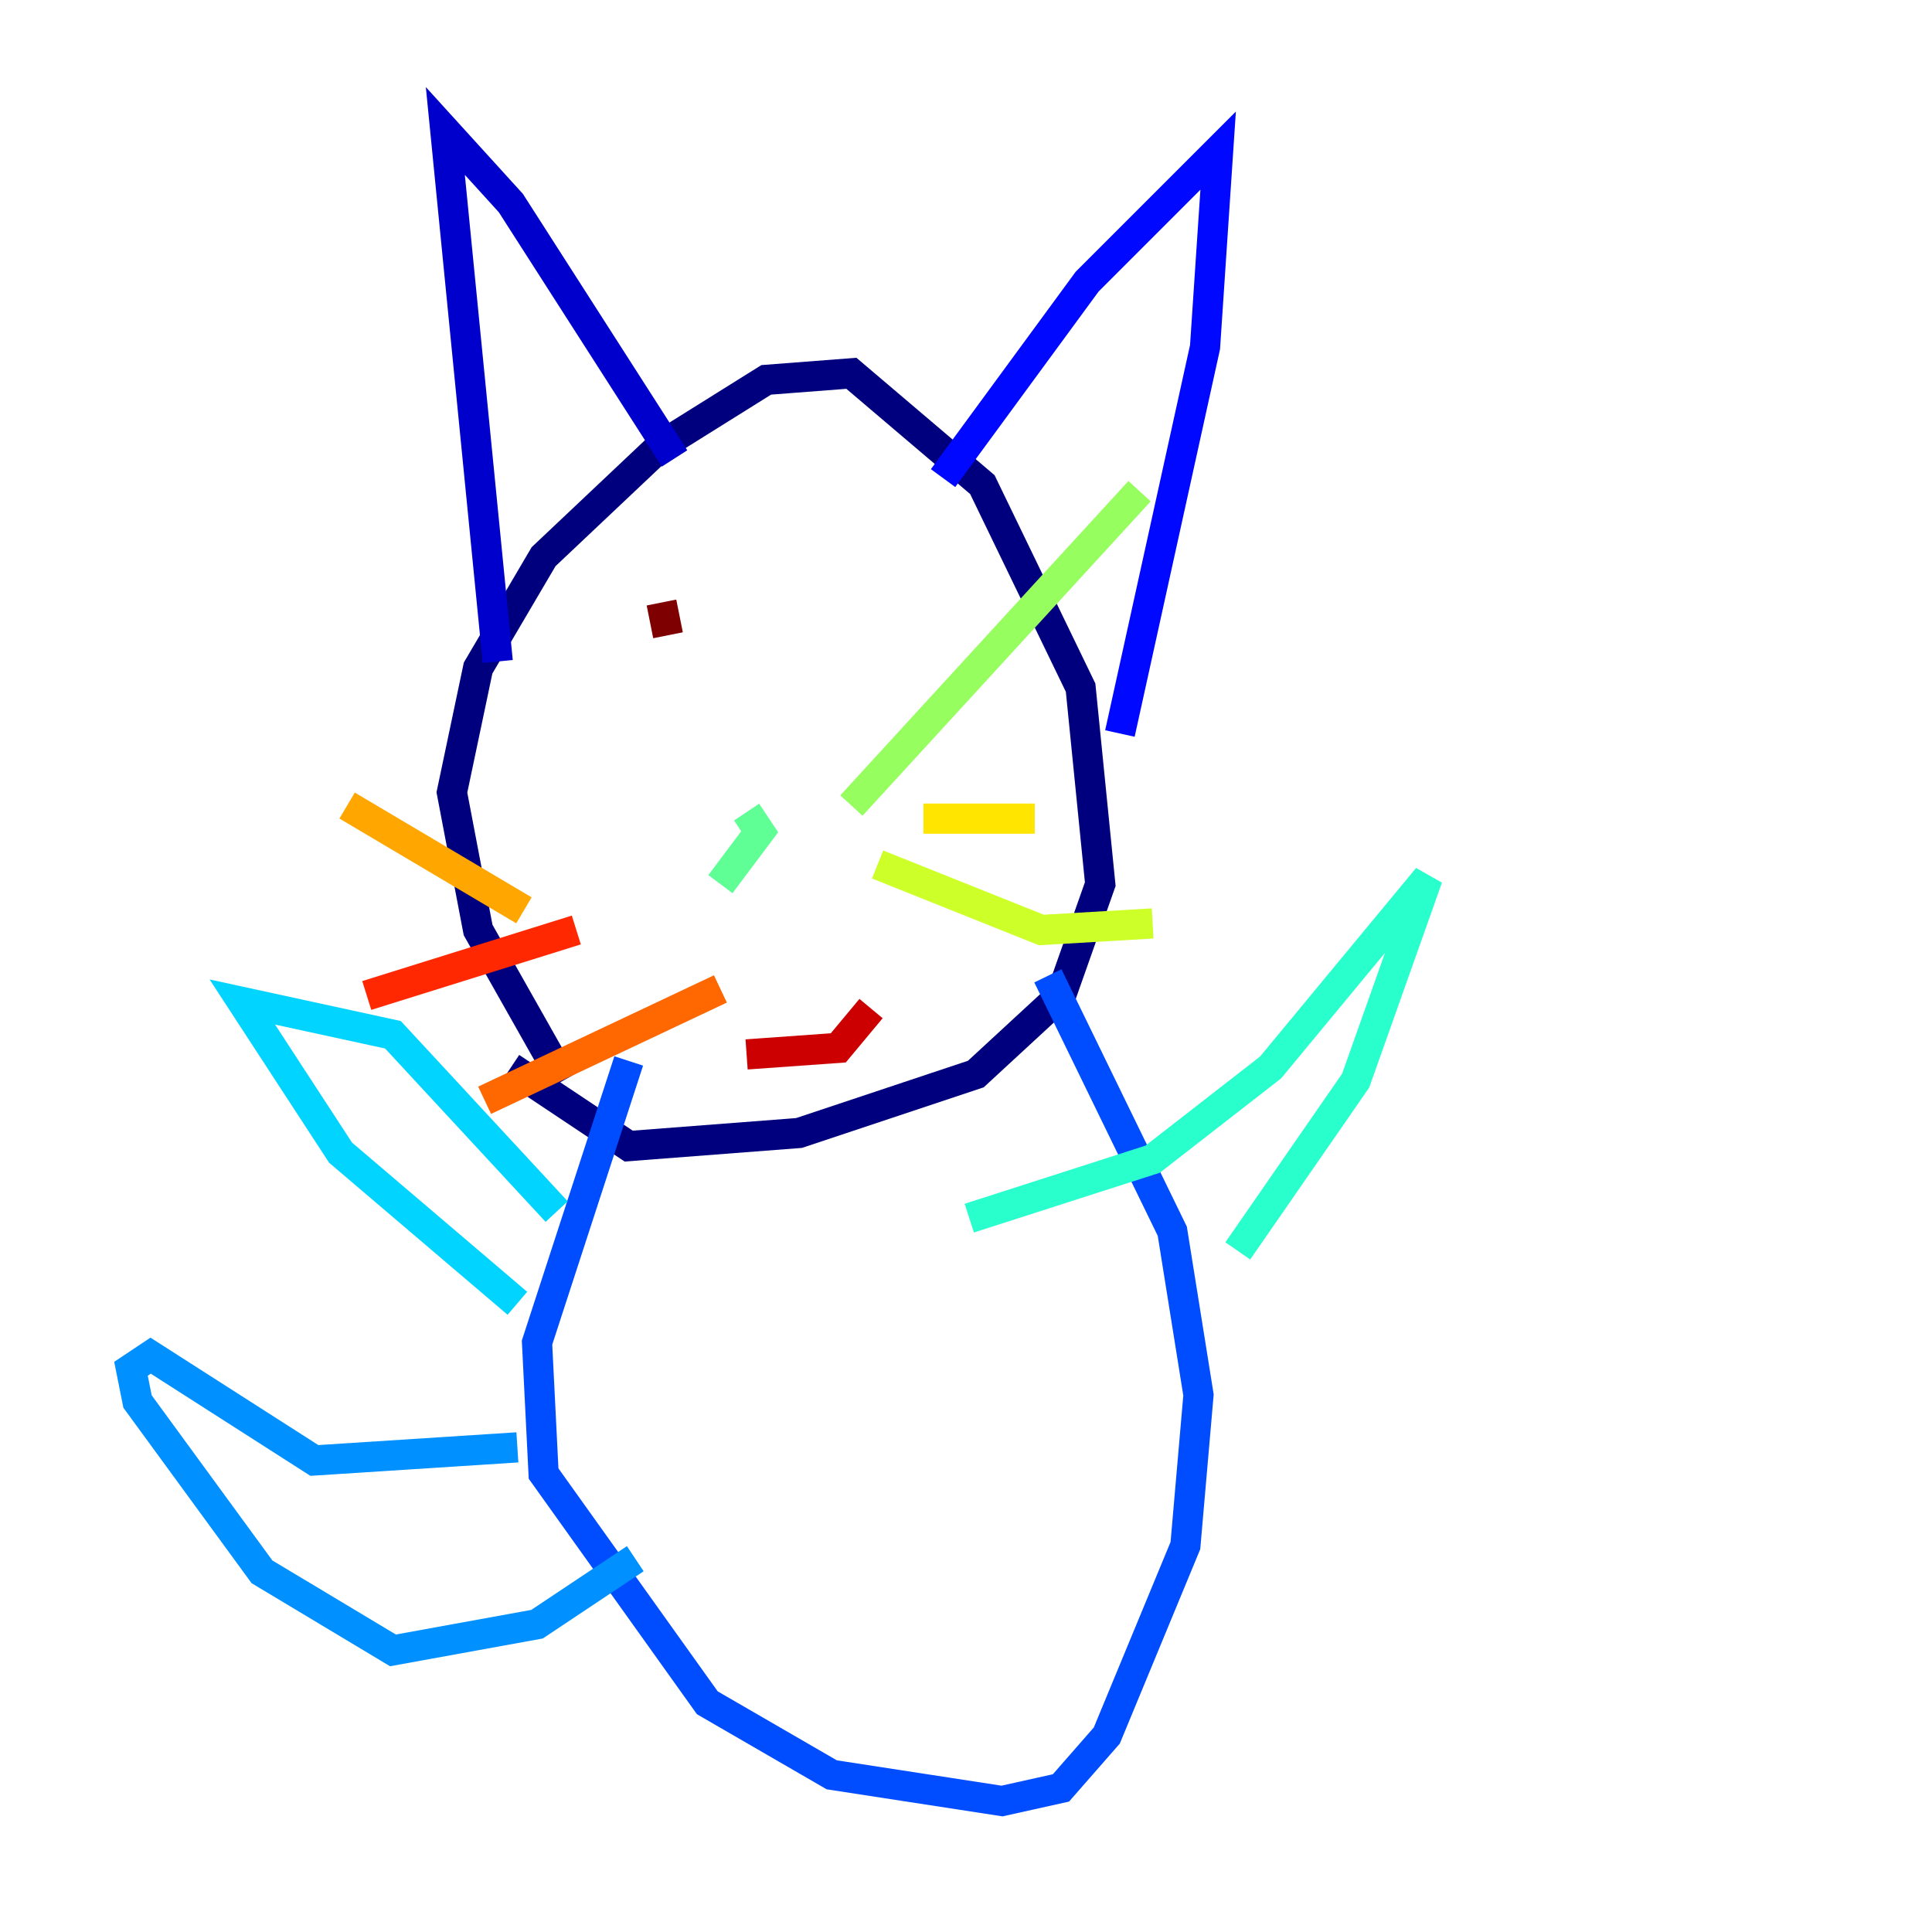 <?xml version="1.0" encoding="utf-8" ?>
<svg baseProfile="tiny" height="128" version="1.2" viewBox="0,0,128,128" width="128" xmlns="http://www.w3.org/2000/svg" xmlns:ev="http://www.w3.org/2001/xml-events" xmlns:xlink="http://www.w3.org/1999/xlink"><defs /><polyline fill="none" points="37.315,71.593 31.675,61.614 29.939,52.502 31.675,44.258 36.014,36.881 43.824,29.505 50.766,25.166 56.407,24.732 65.085,32.108 71.593,45.559 72.895,58.576 70.291,65.953 64.651,71.159 52.936,75.064 41.654,75.932 33.844,70.725" stroke="#00007f" stroke-width="2" /><polyline fill="none" points="32.976,43.824 29.505,8.678 33.844,13.451 44.691,30.373" stroke="#0000cc" stroke-width="2" /><polyline fill="none" points="62.481,31.675 72.027,18.658 80.705,9.98 79.837,22.997 74.197,48.597" stroke="#0008ff" stroke-width="2" /><polyline fill="none" points="41.654,70.291 35.58,88.949 36.014,97.627 46.861,112.814 55.105,117.586 66.386,119.322 70.291,118.454 73.329,114.983 78.536,102.4 79.403,92.42 77.668,81.573 69.424,64.651" stroke="#004cff" stroke-width="2" /><polyline fill="none" points="34.278,95.891 20.827,96.759 9.98,89.817 8.678,90.685 9.112,92.854 17.356,104.136 26.034,109.342 35.58,107.607 42.088,103.268" stroke="#0090ff" stroke-width="2" /><polyline fill="none" points="34.278,86.346 22.563,76.366 16.054,66.386 26.034,68.556 36.881,80.271" stroke="#00d4ff" stroke-width="2" /><polyline fill="none" points="64.217,80.705 76.366,76.8 84.176,70.725 94.59,58.142 89.817,71.593 82.007,82.875" stroke="#29ffcd" stroke-width="2" /><polyline fill="none" points="47.729,58.576 50.332,55.105 49.464,53.803" stroke="#5fff96" stroke-width="2" /><polyline fill="none" points="56.407,53.37 75.498,32.542" stroke="#96ff5f" stroke-width="2" /><polyline fill="none" points="58.142,57.275 68.99,61.614 76.366,61.18" stroke="#cdff29" stroke-width="2" /><polyline fill="none" points="61.18,54.237 68.556,54.237" stroke="#ffe500" stroke-width="2" /><polyline fill="none" points="34.712,60.312 22.997,53.37" stroke="#ffa600" stroke-width="2" /><polyline fill="none" points="47.729,65.519 32.108,72.895" stroke="#ff6700" stroke-width="2" /><polyline fill="none" points="38.183,61.614 24.298,65.953" stroke="#ff2800" stroke-width="2" /><polyline fill="none" points="49.464,69.858 55.539,69.424 57.709,66.82" stroke="#cc0000" stroke-width="2" /><polyline fill="none" points="44.258,42.088 43.824,39.919" stroke="#7f0000" stroke-width="2" /></svg>